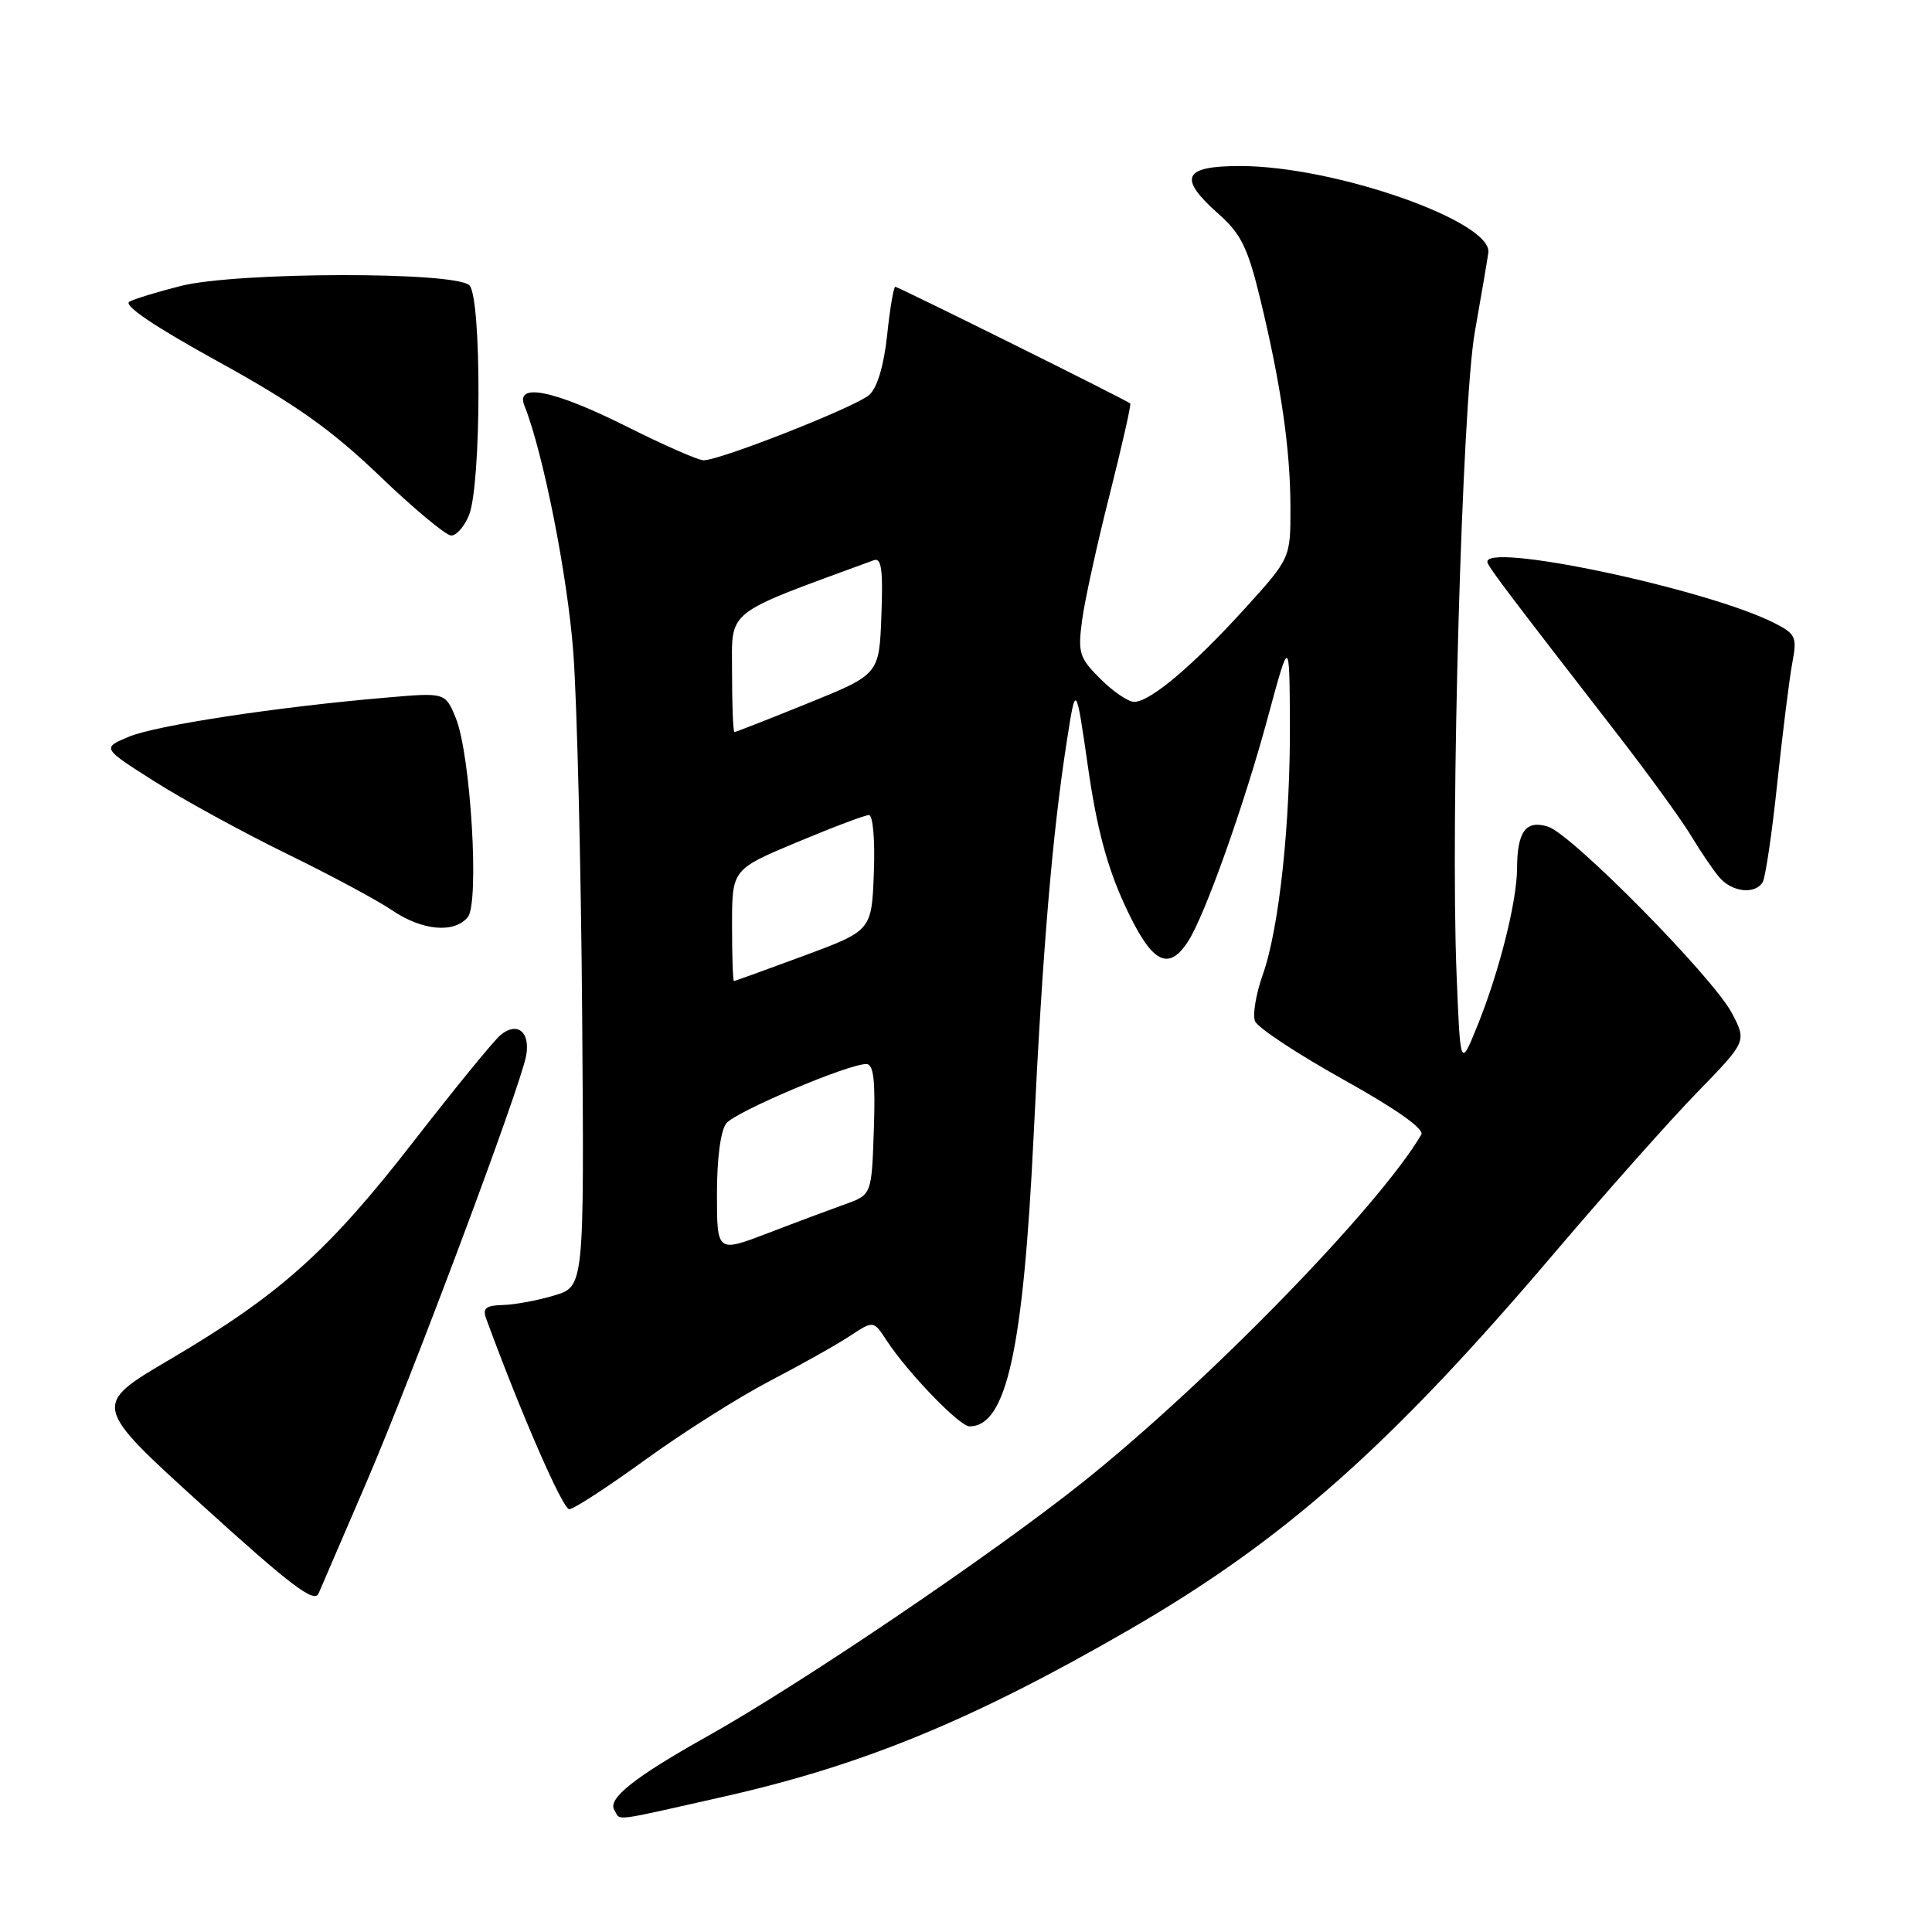 <?xml version="1.0" encoding="UTF-8" standalone="no"?>
<!DOCTYPE svg PUBLIC "-//W3C//DTD SVG 1.1//EN" "http://www.w3.org/Graphics/SVG/1.1/DTD/svg11.dtd" >
<svg xmlns="http://www.w3.org/2000/svg" xmlns:xlink="http://www.w3.org/1999/xlink" version="1.1" viewBox="0 0 256 256">
 <g >
 <path fill="currentColor"
d=" M 95.92 238.06 C 114.35 233.90 128.88 227.92 149.50 216.02 C 170.13 204.11 184.21 191.63 205.99 166.00 C 212.77 158.03 221.27 148.46 224.88 144.75 C 231.45 137.99 231.45 137.99 229.49 134.25 C 227.02 129.53 208.31 110.55 205.13 109.54 C 202.20 108.61 201.04 110.16 201.02 115.04 C 201.00 119.48 198.64 128.82 195.73 136.00 C 193.50 141.50 193.50 141.50 193.00 129.00 C 192.17 108.33 193.73 53.57 195.42 44.00 C 196.25 39.33 197.05 34.60 197.21 33.50 C 197.81 29.34 176.84 22.00 164.34 22.00 C 156.73 22.00 156.04 23.55 161.51 28.39 C 164.43 30.98 165.34 32.84 166.96 39.50 C 169.74 50.96 170.98 59.52 170.99 67.23 C 171.00 73.96 171.00 73.96 164.97 80.61 C 158.12 88.17 152.40 93.00 150.29 93.00 C 149.49 93.00 147.48 91.63 145.80 89.95 C 143.01 87.17 142.81 86.51 143.38 82.20 C 143.72 79.62 145.36 72.14 147.02 65.60 C 148.67 59.05 149.91 53.59 149.76 53.46 C 149.26 53.01 119.02 38.00 118.63 38.00 C 118.41 38.00 117.92 40.88 117.55 44.41 C 117.12 48.44 116.24 51.38 115.18 52.33 C 113.44 53.89 95.48 60.98 93.23 60.99 C 92.53 61.00 87.93 58.97 83.00 56.50 C 73.43 51.70 68.24 50.64 69.49 53.75 C 71.97 59.96 75.21 76.30 75.97 86.50 C 76.46 93.10 76.99 114.69 77.14 134.48 C 77.41 170.46 77.41 170.46 73.46 171.65 C 71.28 172.31 68.21 172.88 66.64 172.92 C 64.36 172.98 63.91 173.35 64.43 174.75 C 69.01 187.24 74.57 200.00 75.43 199.98 C 76.02 199.97 80.55 197.02 85.50 193.43 C 90.45 189.84 97.88 185.14 102.00 182.99 C 106.12 180.84 110.91 178.16 112.62 177.02 C 115.75 174.96 115.75 174.96 117.50 177.65 C 120.31 181.92 127.14 189.00 128.47 189.00 C 133.36 189.00 135.59 178.85 136.96 150.50 C 138.15 125.80 139.43 110.62 141.35 98.26 C 142.56 90.50 142.56 90.50 144.17 101.67 C 145.32 109.70 146.69 114.84 149.03 119.92 C 152.56 127.58 154.76 128.84 157.42 124.75 C 159.64 121.33 164.84 106.74 168.01 95.00 C 170.85 84.50 170.85 84.50 170.92 95.50 C 171.00 109.01 169.51 122.97 167.33 129.13 C 166.43 131.67 165.96 134.45 166.29 135.30 C 166.61 136.15 171.86 139.62 177.94 143.01 C 185.03 146.96 188.76 149.60 188.33 150.34 C 182.74 159.87 160.04 183.18 143.50 196.38 C 131.59 205.89 106.15 223.11 93.81 230.02 C 84.10 235.46 80.47 238.33 81.40 239.83 C 82.30 241.29 80.69 241.49 95.92 238.06 Z  M 48.52 196.50 C 54.72 182.07 68.98 143.98 69.72 139.87 C 70.29 136.72 68.53 135.32 66.32 137.15 C 65.44 137.88 60.26 144.22 54.81 151.24 C 43.50 165.81 37.06 171.57 22.50 180.14 C 12.19 186.20 12.19 186.20 26.85 199.50 C 38.54 210.11 41.64 212.46 42.21 211.15 C 42.61 210.24 45.44 203.65 48.52 196.50 Z  M 61.98 121.53 C 63.55 119.63 62.37 99.96 60.39 95.13 C 59.00 91.76 59.00 91.76 51.25 92.43 C 36.81 93.66 20.67 96.11 17.08 97.62 C 13.50 99.12 13.50 99.12 20.50 103.56 C 24.35 106.00 32.21 110.30 37.96 113.11 C 43.72 115.92 50.01 119.29 51.94 120.61 C 55.93 123.32 60.17 123.71 61.98 121.53 Z  M 233.56 116.90 C 233.93 116.30 234.81 110.34 235.51 103.65 C 236.22 96.97 237.11 89.85 237.49 87.83 C 238.13 84.46 237.95 84.02 235.26 82.63 C 226.35 78.03 195.84 71.60 197.12 74.60 C 197.50 75.51 200.30 79.20 214.17 97.10 C 218.39 102.54 222.85 108.69 224.08 110.75 C 225.32 112.81 227.00 115.29 227.82 116.25 C 229.50 118.22 232.53 118.56 233.56 116.90 Z  M 62.15 68.25 C 63.79 64.13 63.83 39.45 62.20 37.81 C 60.36 35.96 31.48 36.02 24.00 37.88 C 20.98 38.64 17.89 39.58 17.15 39.97 C 16.28 40.44 20.43 43.24 28.92 47.92 C 39.15 53.56 43.84 56.88 50.27 63.03 C 54.79 67.37 59.07 70.94 59.77 70.96 C 60.48 70.98 61.54 69.76 62.15 68.25 Z  M 95.00 158.18 C 95.00 153.43 95.49 149.78 96.25 148.84 C 97.51 147.28 112.39 140.98 114.79 140.99 C 115.76 141.00 116.01 143.11 115.79 149.65 C 115.50 158.30 115.50 158.30 112.00 159.56 C 110.08 160.25 105.46 161.97 101.75 163.40 C 95.00 165.98 95.00 165.98 95.00 158.18 Z  M 97.00 122.60 C 97.00 115.20 97.00 115.20 105.60 111.60 C 110.33 109.62 114.62 108.00 115.14 108.00 C 115.67 108.00 115.96 111.33 115.79 115.65 C 115.50 123.31 115.50 123.31 106.50 126.65 C 101.55 128.48 97.39 129.99 97.25 129.99 C 97.11 130.00 97.00 126.67 97.00 122.60 Z  M 97.00 89.13 C 97.00 80.60 95.76 81.59 115.79 74.23 C 116.80 73.86 117.02 75.50 116.79 81.56 C 116.50 89.36 116.50 89.36 107.07 93.18 C 101.89 95.28 97.50 97.00 97.32 97.00 C 97.14 97.00 97.00 93.46 97.00 89.13 Z "/>
</g>
</svg>